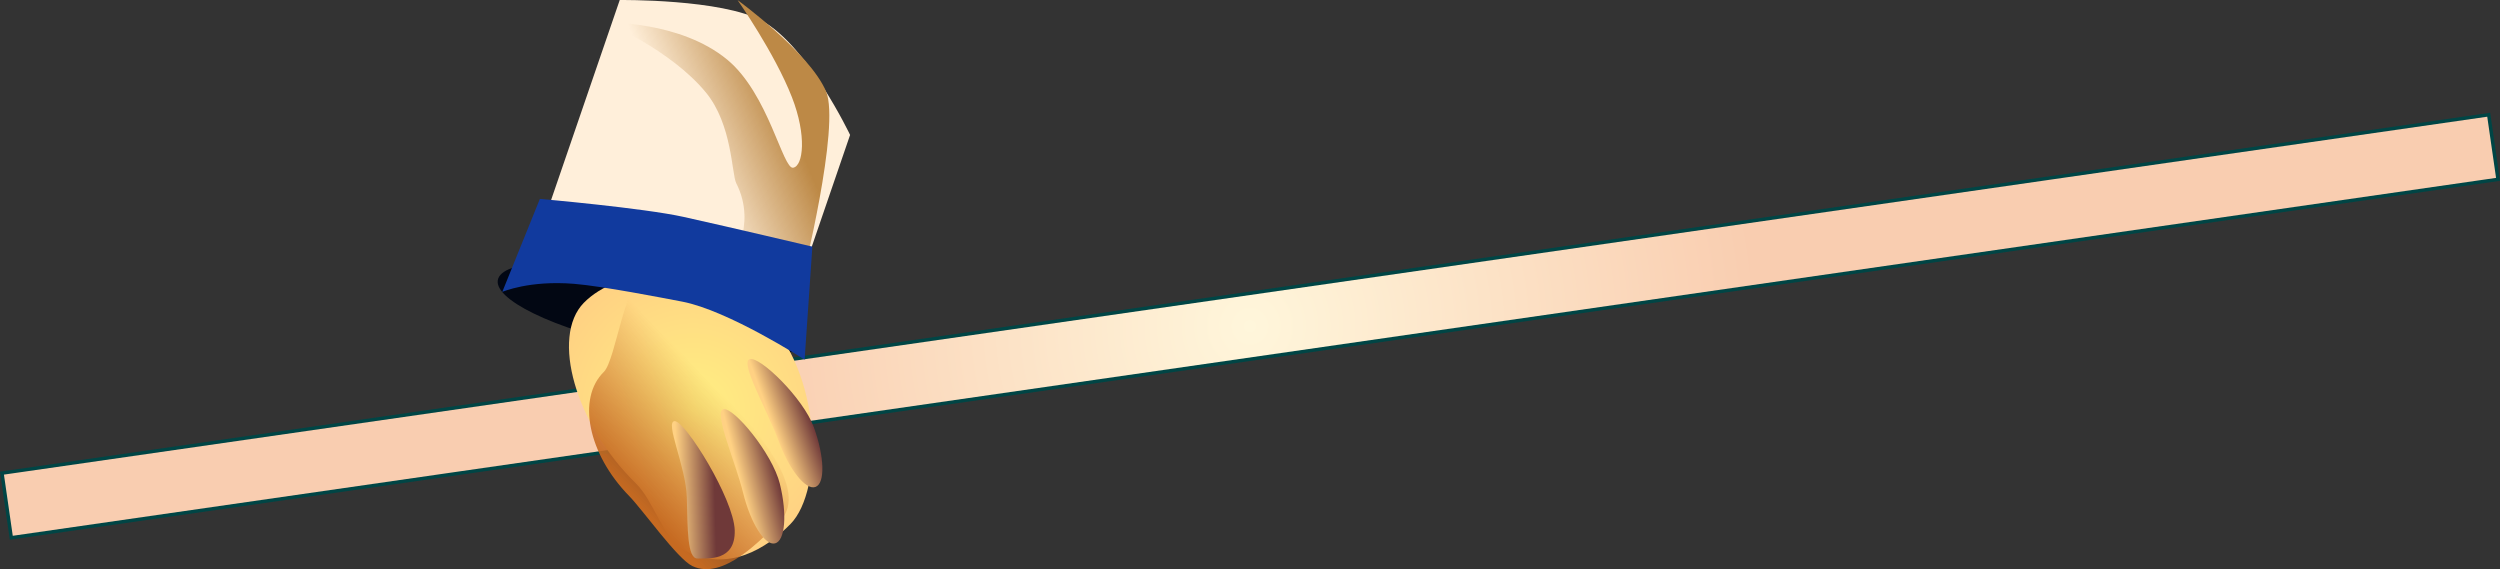 <svg version="1.1" xmlns="http://www.w3.org/2000/svg" xmlns:xlink="http://www.w3.org/1999/xlink" width="359.324" height="81.806" viewBox="0,0,359.324,81.806"><rect x="0" y="0" width="359.324" height="81.806" fill="#333333" stroke="none"/><defs><radialGradient cx="281.265" cy="251.568" r="73.099" gradientUnits="userSpaceOnUse" id="color-1"><stop offset="0" stop-color="#fff6db"/><stop offset="1" stop-color="#f9cdb0"/></radialGradient><linearGradient x1="214.362" y1="220.619" x2="199.696" y2="226.833" gradientUnits="userSpaceOnUse" id="color-2"><stop offset="0" stop-color="#bd8946"/><stop offset="1" stop-color="#bd8946" stop-opacity="0"/></linearGradient><radialGradient cx="201.237" cy="263.558" r="21.979" gradientUnits="userSpaceOnUse" id="color-3"><stop offset="0" stop-color="#fff082"/><stop offset="1" stop-color="#ffd183"/></radialGradient><linearGradient x1="206.164" y1="262.159" x2="192.047" y2="275.98" gradientUnits="userSpaceOnUse" id="color-4"><stop offset="0" stop-color="#c66a21" stop-opacity="0"/><stop offset="1" stop-color="#c66a21"/></linearGradient><linearGradient x1="213.688" y1="274.213" x2="208.413" y2="275.512" gradientUnits="userSpaceOnUse" id="color-5"><stop offset="0" stop-color="#6f3939"/><stop offset="1" stop-color="#ffd183"/></linearGradient><linearGradient x1="204.359" y1="276.734" x2="198.928" y2="276.884" gradientUnits="userSpaceOnUse" id="color-6"><stop offset="0" stop-color="#6f3939"/><stop offset="1" stop-color="#ffd183"/></linearGradient><linearGradient x1="218.573" y1="266.078" x2="213.469" y2="267.94" gradientUnits="userSpaceOnUse" id="color-7"><stop offset="0" stop-color="#6f3939"/><stop offset="1" stop-color="#ffd183"/></linearGradient></defs><g transform="translate(-101.603,-204.677)"><g data-paper-data="{&quot;isPaintingLayer&quot;:true}" fill-rule="nonzero" stroke-linecap="butt" stroke-linejoin="miter" stroke-miterlimit="10" stroke-dasharray="" stroke-dashoffset="0" style="mix-blend-mode: normal"><path d="M101.886,272.68l357.419,-51.512l1.339,9.288l-357.419,51.512z" fill="url(#color-1)" stroke="#004545" stroke-width="0.5"/><path d="M178.711,239.547l11.968,-34.868c0,0 14.667,-0.166 20.457,2.999c6.578,3.597 12.65,16.393 12.65,16.393l-7.253,21.156z" data-paper-data="{&quot;index&quot;:null}" fill="#ffefda" stroke="none" stroke-width="0"/><path d="M206.445,242.763c0,0 4.126,-5.57 0.979,-11.748c-0.666,-1.308 -0.561,-8.436 -4.367,-13.051c-5.104,-6.19 -14.354,-10.036 -14.354,-10.036c0,0 10.628,-0.287 17.423,5.322c5.916,4.883 7.995,15.786 9.474,15.533c1.454,-0.249 1.985,-4.61 -0.173,-10.137c-2.479,-6.349 -7.815,-13.957 -7.815,-13.957c0,0 10.35,7.535 12.711,13.107c2.111,4.983 -3.43,27.103 -3.43,27.103z" data-paper-data="{&quot;index&quot;:null}" fill="url(#color-2)" stroke="none" stroke-width="0"/><path d="M217.036,253.879c-1.014,2.878 -11.647,3.16 -23.749,0.63c-12.102,-2.53 -21.091,-6.914 -20.077,-9.792c1.014,-2.878 11.647,-3.16 23.749,-0.63c12.102,2.53 21.091,6.914 20.077,9.792z" data-paper-data="{&quot;index&quot;:null}" fill="#020713" stroke="none" stroke-width="0"/><g data-paper-data="{&quot;index&quot;:null}" stroke="none" stroke-width="0"><path d="M192.983,274.136c-8.687,-8.479 -12.237,-21.05 -7.474,-25.93c4.763,-4.88 17.004,-6.869 25.691,1.61c8.687,8.479 8.796,25.283 4.032,30.163c-3.342,3.424 -8.957,7.192 -15.458,3.711c-2.765,-1.48 -4.2,-7.024 -6.792,-9.554z" data-paper-data="{&quot;index&quot;:null}" fill="url(#color-3)"/><path d="M192.046,275.98c-5.916,-6.043 -7.551,-14.035 -3.652,-17.851c1.741,-1.705 3.105,-13.799 5.921,-13.385c3.49,0.514 8.575,14.072 11.848,17.415c5.916,6.043 11.388,13.639 7.489,17.456c-2.631,2.575 -8.084,8.541 -12.536,6.422c-2.146,-1.021 -7.147,-8.092 -9.071,-10.057z" data-paper-data="{&quot;index&quot;:null}" fill="url(#color-4)"/><path d="M208.413,275.512c-1.076,-4.37 -4.301,-11.654 -2.844,-12.013c1.457,-0.359 7.044,6.344 8.12,10.714c1.076,4.37 0.767,8.204 -0.69,8.563c-1.457,0.359 -3.51,-2.894 -4.585,-7.264z" data-paper-data="{&quot;index&quot;:null}" fill="url(#color-5)"/><path d="M200.317,276.168c-0.124,-4.499 -3.233,-10.923 -1.734,-10.964c1.5,-0.041 8.497,11.188 8.621,15.687c0.124,4.499 -3.836,4.023 -5.335,4.064c-1.5,0.041 -1.428,-4.288 -1.552,-8.787z" data-paper-data="{&quot;index&quot;:null}" fill="url(#color-6)"/><path d="M213.469,267.94c-1.542,-4.228 -5.537,-11.12 -4.128,-11.634c1.409,-0.514 7.689,5.544 9.232,9.772c1.542,4.228 1.65,8.073 0.241,8.587c-1.409,0.514 -3.802,-2.497 -5.345,-6.725z" data-paper-data="{&quot;index&quot;:null}" fill="url(#color-7)"/></g><path d="M184.112,245.471c-6.46,-0.529 -10.317,1.162 -10.317,1.162l5.405,-13.367c0,0 14.876,1.302 20.691,2.594c7.053,1.567 18.474,4.266 18.474,4.266l-1.115,16.244c0,0 -10.969,-7.081 -17.625,-8.346c-2.816,-0.535 -11.431,-2.219 -15.512,-2.554z" data-paper-data="{&quot;index&quot;:null}" fill="#113a9e" stroke="none" stroke-width="0"/></g></g></svg>